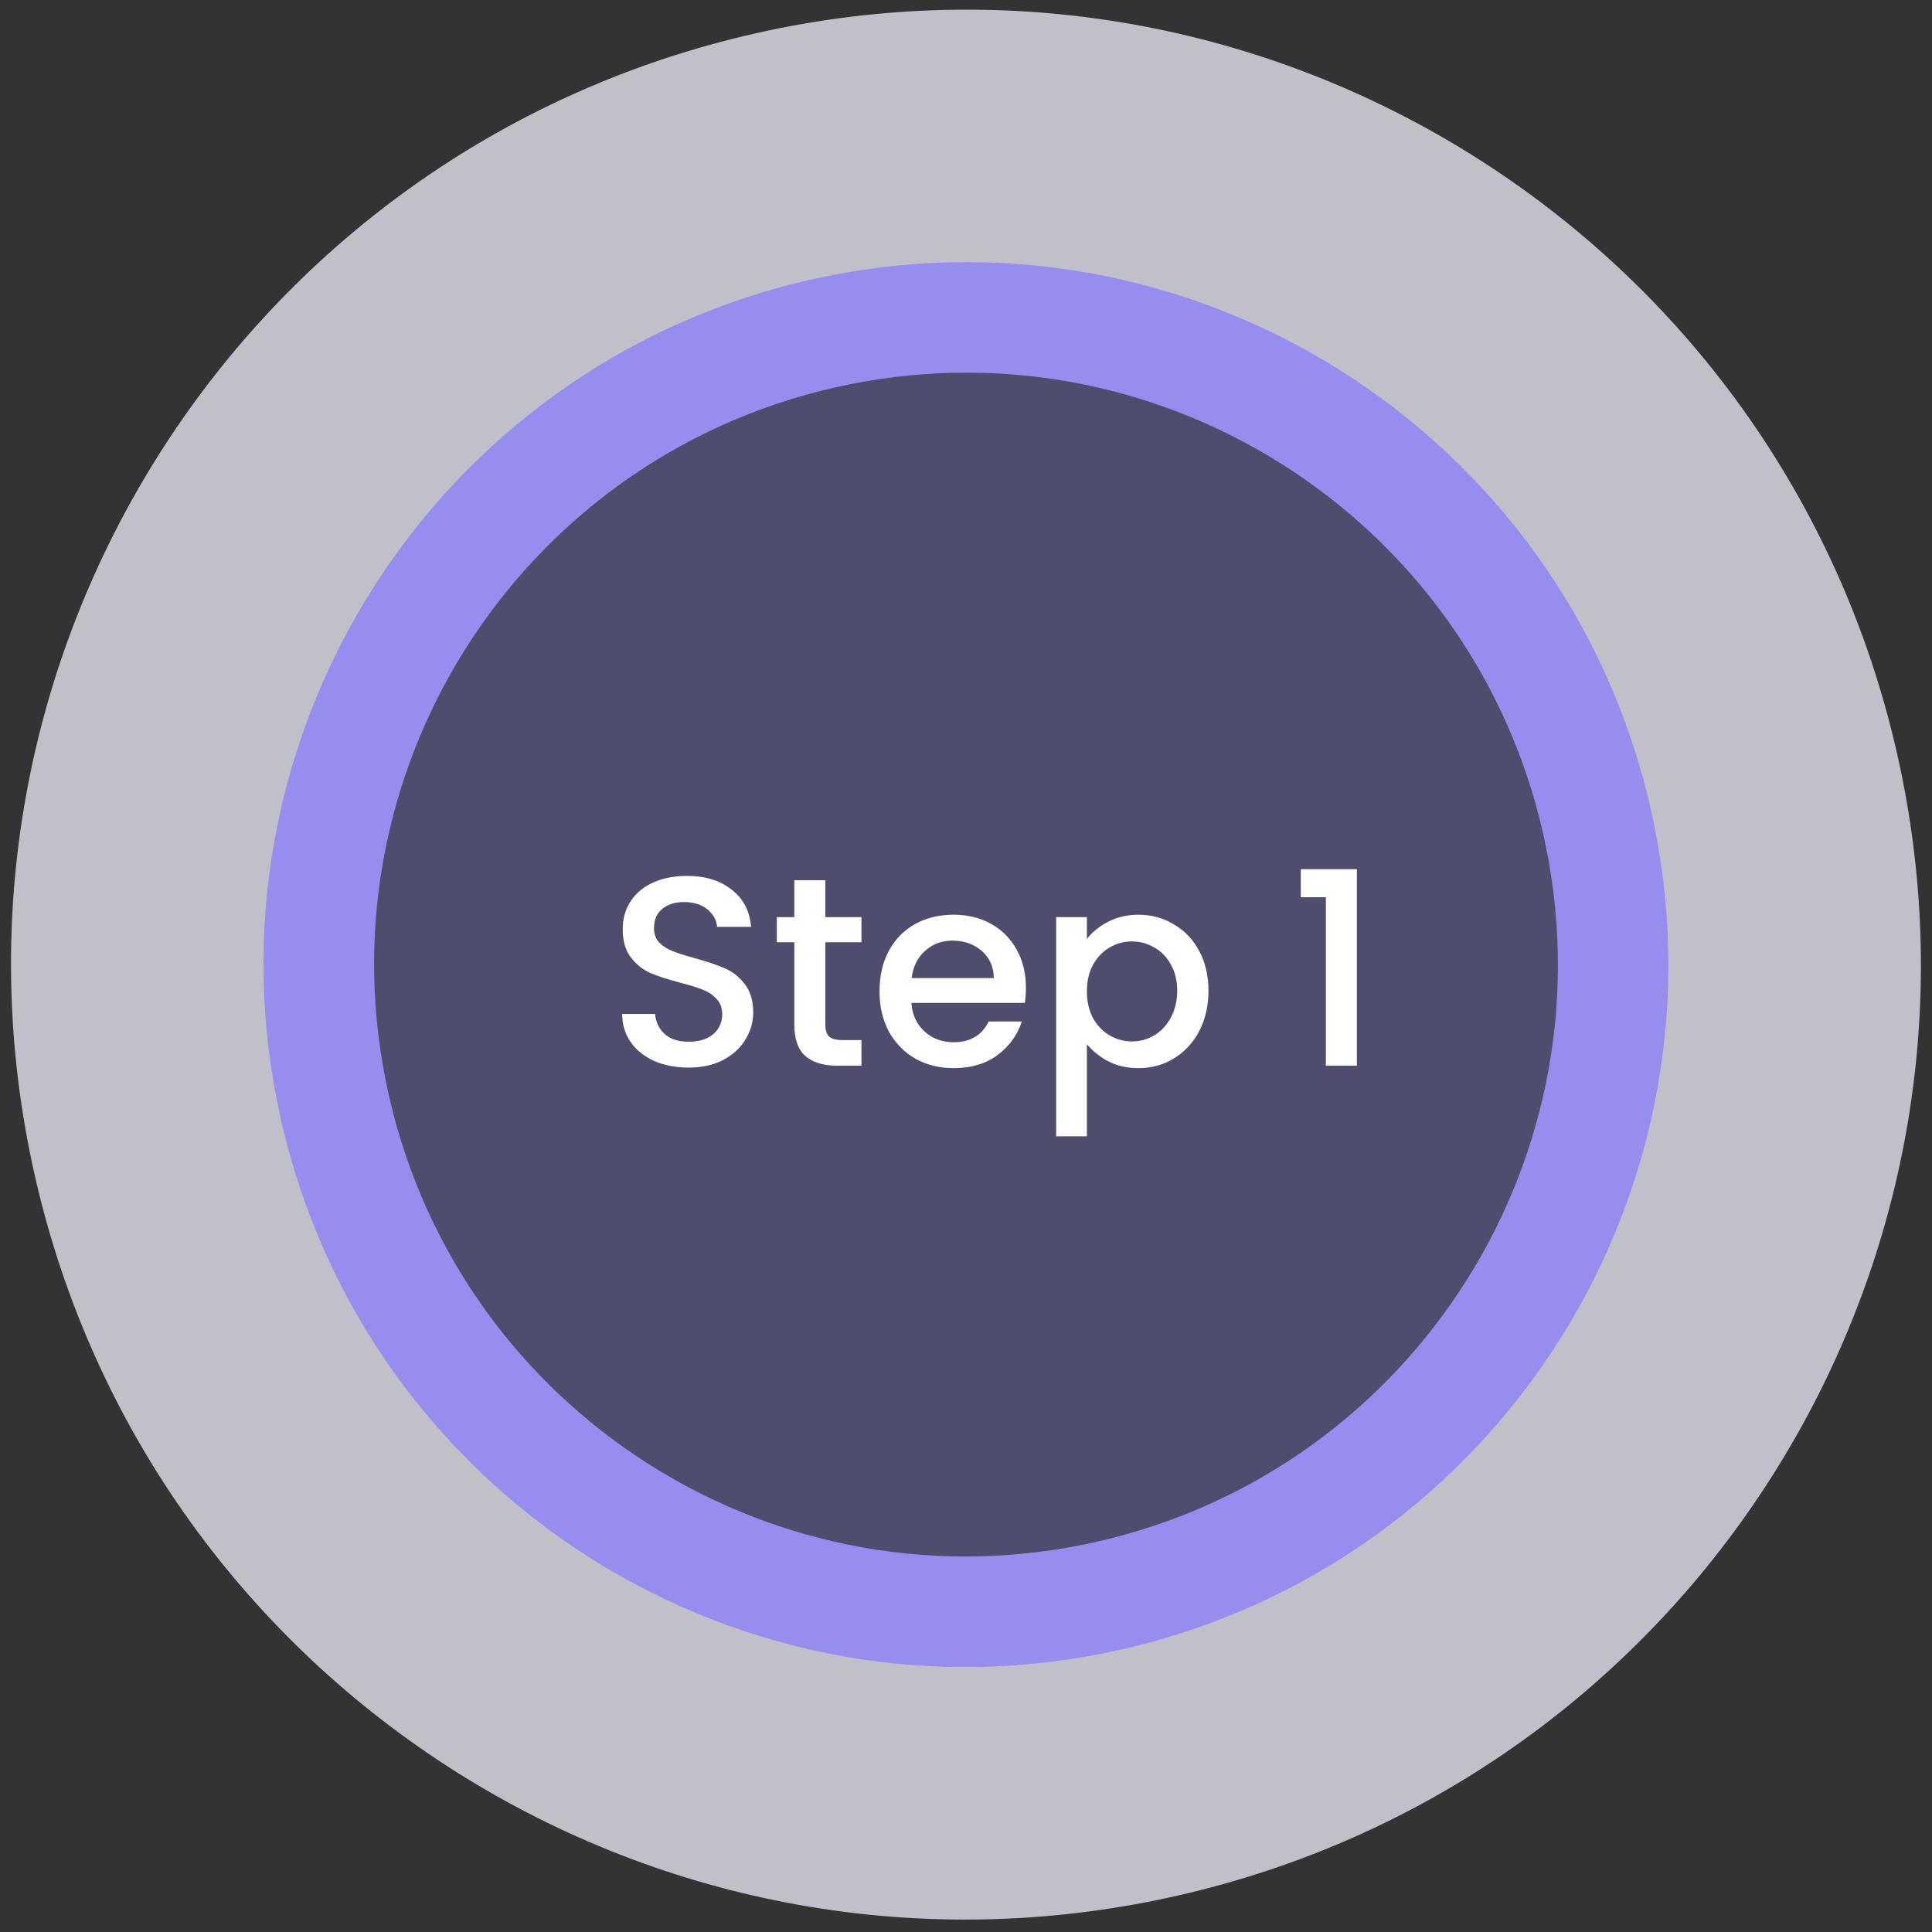 <svg width="86" height="86" viewBox="0 0 86 86" fill="none" xmlns="http://www.w3.org/2000/svg">
<rect x="0" y="0" width="86" height="86" fill="#333333" stroke="none"/>
<g clip-path="url(#clip0_63_9882)">
<path d="M52.382 84.389C75.275 79.206 89.631 56.447 84.448 33.555C79.266 10.662 56.507 -3.694 33.614 1.488C10.722 6.671 -3.635 29.43 1.548 52.323C6.731 75.215 29.49 89.572 52.382 84.389Z" fill="#C1C0C8"/>
<path d="M49.909 73.427C66.747 69.609 77.303 52.864 73.485 36.025C69.667 19.187 52.922 8.632 36.084 12.449C19.246 16.267 8.69 33.012 12.508 49.85C16.326 66.689 33.071 77.244 49.909 73.427Z" fill="#978DEF"/>
<path d="M48.83 68.626C63.018 65.407 71.91 51.295 68.69 37.107C65.471 22.919 51.359 14.027 37.171 17.247C22.983 20.466 14.091 34.578 17.311 48.766C20.53 62.954 34.642 71.846 48.83 68.626Z" fill="#4F4D6D"/>
<path d="M30.648 47.522C30.088 47.522 29.584 47.426 29.136 47.234C28.688 47.034 28.336 46.754 28.08 46.394C27.824 46.034 27.696 45.614 27.696 45.134H29.16C29.192 45.494 29.332 45.79 29.58 46.022C29.836 46.254 30.192 46.37 30.648 46.37C31.12 46.37 31.488 46.258 31.752 46.034C32.016 45.802 32.148 45.506 32.148 45.146C32.148 44.866 32.064 44.638 31.896 44.462C31.736 44.286 31.532 44.15 31.284 44.054C31.044 43.958 30.708 43.854 30.276 43.742C29.732 43.598 29.288 43.454 28.944 43.31C28.608 43.158 28.32 42.926 28.08 42.614C27.84 42.302 27.72 41.886 27.72 41.366C27.72 40.886 27.84 40.466 28.08 40.106C28.32 39.746 28.656 39.47 29.088 39.278C29.52 39.086 30.02 38.99 30.588 38.99C31.396 38.99 32.056 39.194 32.568 39.602C33.088 40.002 33.376 40.554 33.432 41.258H31.92C31.896 40.954 31.752 40.694 31.488 40.478C31.224 40.262 30.876 40.154 30.444 40.154C30.052 40.154 29.732 40.254 29.484 40.454C29.236 40.654 29.112 40.942 29.112 41.318C29.112 41.574 29.188 41.786 29.34 41.954C29.5 42.114 29.7 42.242 29.94 42.338C30.18 42.434 30.508 42.538 30.924 42.65C31.476 42.802 31.924 42.954 32.268 43.106C32.62 43.258 32.916 43.494 33.156 43.814C33.404 44.126 33.528 44.546 33.528 45.074C33.528 45.498 33.412 45.898 33.18 46.274C32.956 46.65 32.624 46.954 32.184 47.186C31.752 47.41 31.24 47.522 30.648 47.522ZM36.738 41.942V45.602C36.738 45.85 36.794 46.03 36.906 46.142C37.026 46.246 37.226 46.298 37.506 46.298H38.346V47.438H37.266C36.65 47.438 36.178 47.294 35.85 47.006C35.522 46.718 35.358 46.25 35.358 45.602V41.942H34.578V40.826H35.358V39.182H36.738V40.826H38.346V41.942H36.738ZM45.667 43.97C45.667 44.218 45.651 44.442 45.619 44.642H40.567C40.607 45.17 40.803 45.594 41.155 45.914C41.507 46.234 41.939 46.394 42.451 46.394C43.187 46.394 43.707 46.086 44.011 45.47H45.487C45.287 46.078 44.923 46.578 44.395 46.97C43.875 47.354 43.227 47.546 42.451 47.546C41.819 47.546 41.251 47.406 40.747 47.126C40.251 46.838 39.859 46.438 39.571 45.926C39.291 45.406 39.151 44.806 39.151 44.126C39.151 43.446 39.287 42.85 39.559 42.338C39.839 41.818 40.227 41.418 40.723 41.138C41.227 40.858 41.803 40.718 42.451 40.718C43.075 40.718 43.631 40.854 44.119 41.126C44.607 41.398 44.987 41.782 45.259 42.278C45.531 42.766 45.667 43.33 45.667 43.97ZM44.239 43.538C44.231 43.034 44.051 42.63 43.699 42.326C43.347 42.022 42.911 41.87 42.391 41.87C41.919 41.87 41.515 42.022 41.179 42.326C40.843 42.622 40.643 43.026 40.579 43.538H44.239ZM48.381 41.798C48.613 41.494 48.929 41.238 49.329 41.03C49.729 40.822 50.181 40.718 50.685 40.718C51.261 40.718 51.785 40.862 52.257 41.15C52.737 41.43 53.113 41.826 53.385 42.338C53.657 42.85 53.793 43.438 53.793 44.102C53.793 44.766 53.657 45.362 53.385 45.89C53.113 46.41 52.737 46.818 52.257 47.114C51.785 47.402 51.261 47.546 50.685 47.546C50.181 47.546 49.733 47.446 49.341 47.246C48.949 47.038 48.629 46.782 48.381 46.478V50.582H47.013V40.826H48.381V41.798ZM52.401 44.102C52.401 43.646 52.305 43.254 52.113 42.926C51.929 42.59 51.681 42.338 51.369 42.17C51.065 41.994 50.737 41.906 50.385 41.906C50.041 41.906 49.713 41.994 49.401 42.17C49.097 42.346 48.849 42.602 48.657 42.938C48.473 43.274 48.381 43.67 48.381 44.126C48.381 44.582 48.473 44.982 48.657 45.326C48.849 45.662 49.097 45.918 49.401 46.094C49.713 46.27 50.041 46.358 50.385 46.358C50.737 46.358 51.065 46.27 51.369 46.094C51.681 45.91 51.929 45.646 52.113 45.302C52.305 44.958 52.401 44.558 52.401 44.102ZM57.903 39.938V38.69H60.399V47.438H59.019V39.938H57.903Z" fill="white"/>
</g>
<defs>
<clipPath id="clip0_63_9882">
<rect width="85" height="85" fill="white" transform="translate(0.5 0.438)"/>
</clipPath>
</defs>
</svg>
